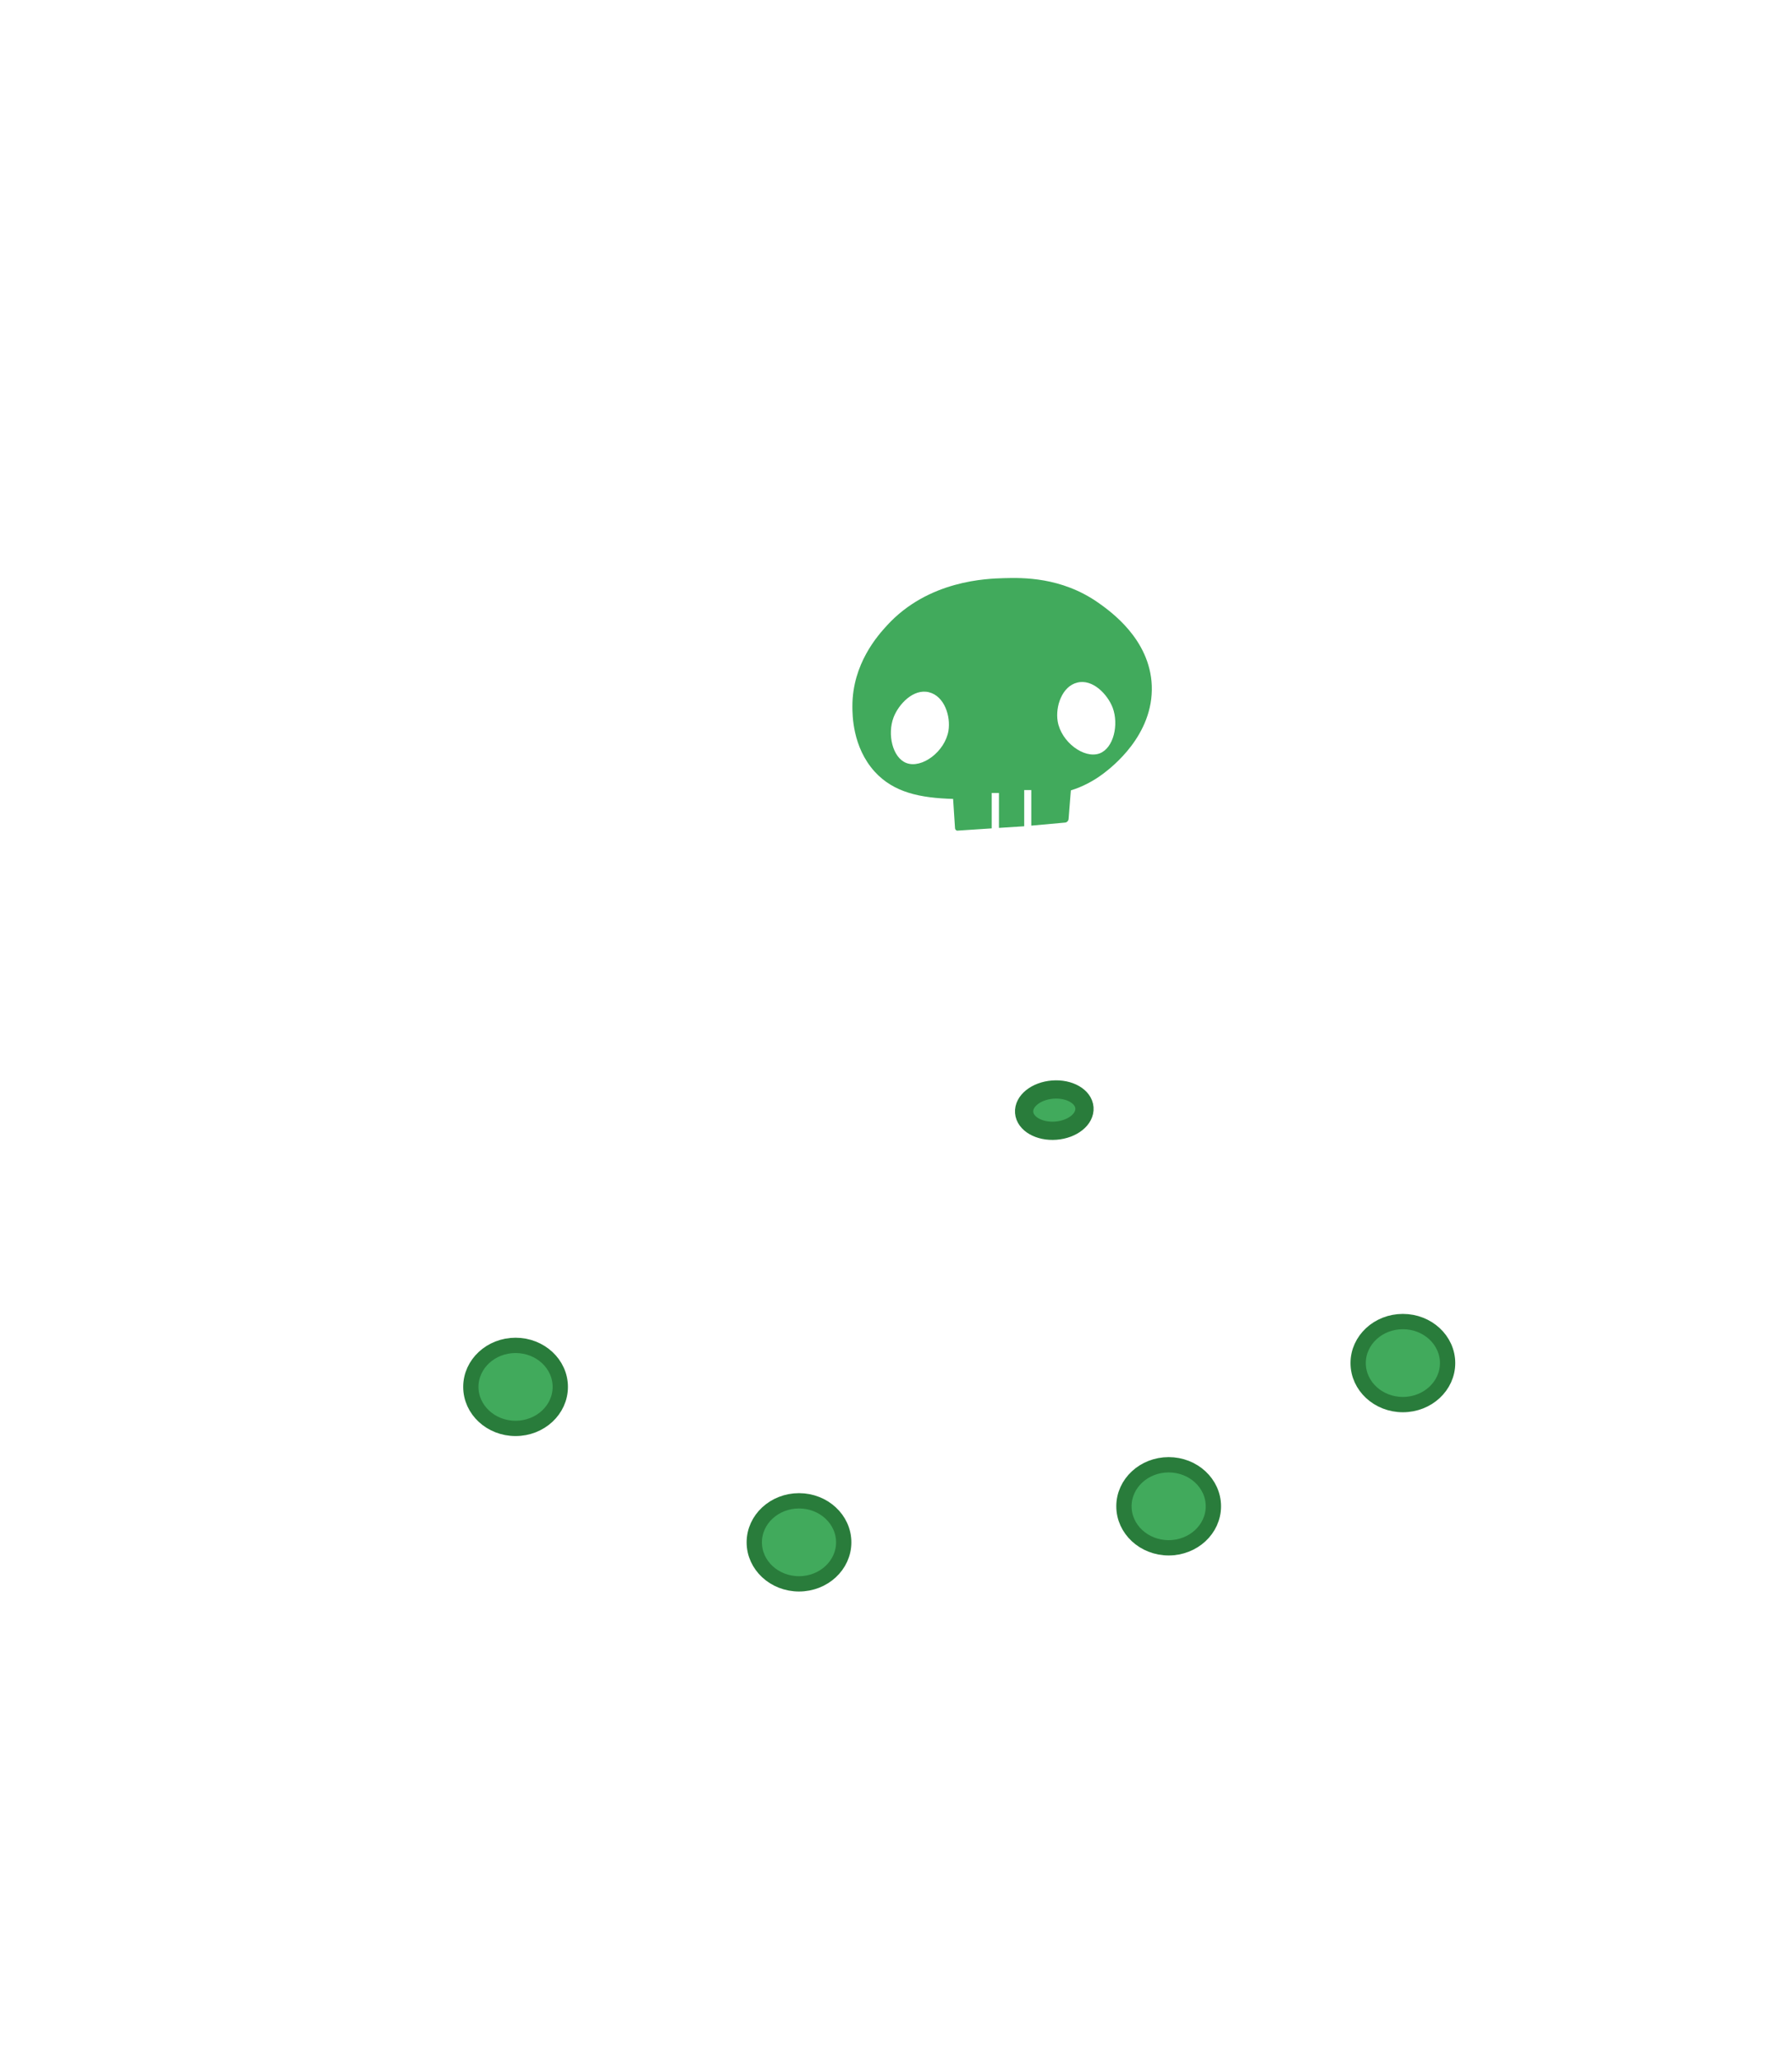 <?xml version="1.0" encoding="utf-8"?>
<!-- Generator: Adobe Illustrator 26.0.1, SVG Export Plug-In . SVG Version: 6.00 Build 0)  -->
<svg version="1.1" id="Layer_3" xmlns="http://www.w3.org/2000/svg" xmlns:xlink="http://www.w3.org/1999/xlink" x="0px" y="0px"
	 viewBox="0 0 1114 1280" style="enable-background:new 0 0 1114 1280;" xml:space="preserve">
<style type="text/css">
	.st0{fill:#41AA5C;stroke:#297C3B;stroke-width:11.34;stroke-linecap:round;stroke-linejoin:round;}
	.st1{fill:#41AA5C;stroke:#297C3B;stroke-width:9.51;stroke-miterlimit:10;}
	.st2{fill:#41AA5C;}
</style>
<ellipse transform="matrix(0.997 -7.741509e-02 7.741509e-02 0.997 -51.44 52.807)" class="st0" cx="655.4" cy="689.9" rx="18.8" ry="12.8"/>
<ellipse class="st1" cx="320.5" cy="861.9" rx="27.8" ry="25.8"/>
<ellipse class="st1" cx="496.7" cy="958.5" rx="27.8" ry="25.8"/>
<ellipse class="st1" cx="726.5" cy="936.1" rx="27.8" ry="25.8"/>
<ellipse class="st1" cx="872.1" cy="847.1" rx="27.8" ry="25.8"/>
<path class="st2" d="M716,426c-1.2-28.8-25.6-46-33.2-51.4c-23.1-16.2-47.4-15.6-58.7-15.3c-10.4,0.3-47,1.2-72.8,29.5
	c-5.3,5.8-21.5,23.6-21.4,50.2c0,5.2,0,25.2,13.8,40.5c11.9,13.1,28.4,16.4,48.8,17c0.4,6.1,0.8,12.2,1.2,18.3
	c0.1,0.8,0.8,1.5,1.6,1.4l21.2-1.4v-22h4.5v21.7l15.7-1V491h4.4v22.1l21-1.9c1.2-0.1,2.1-1.1,2.2-2.3c0.5-5.9,0.9-11.8,1.4-17.7
	c7.4-2.3,14.2-5.9,20.4-10.6C690.8,477,717.2,457,716,426z M589.6,454.2c-2.2,12.9-16.5,23.6-26.1,20c-8.7-3.3-12-17.9-8-28.4
	c3.2-8.3,12.4-18,22-15.6S591.1,445.1,589.6,454.2z M683.6,468.2c-9.6,3.6-24-7.1-26.1-20c-1.5-9.1,2.7-21.7,12.2-24
	c9.6-2.4,18.8,7.3,22,15.6C695.6,450.3,692.3,464.9,683.6,468.2L683.6,468.2z"/>
</svg>
